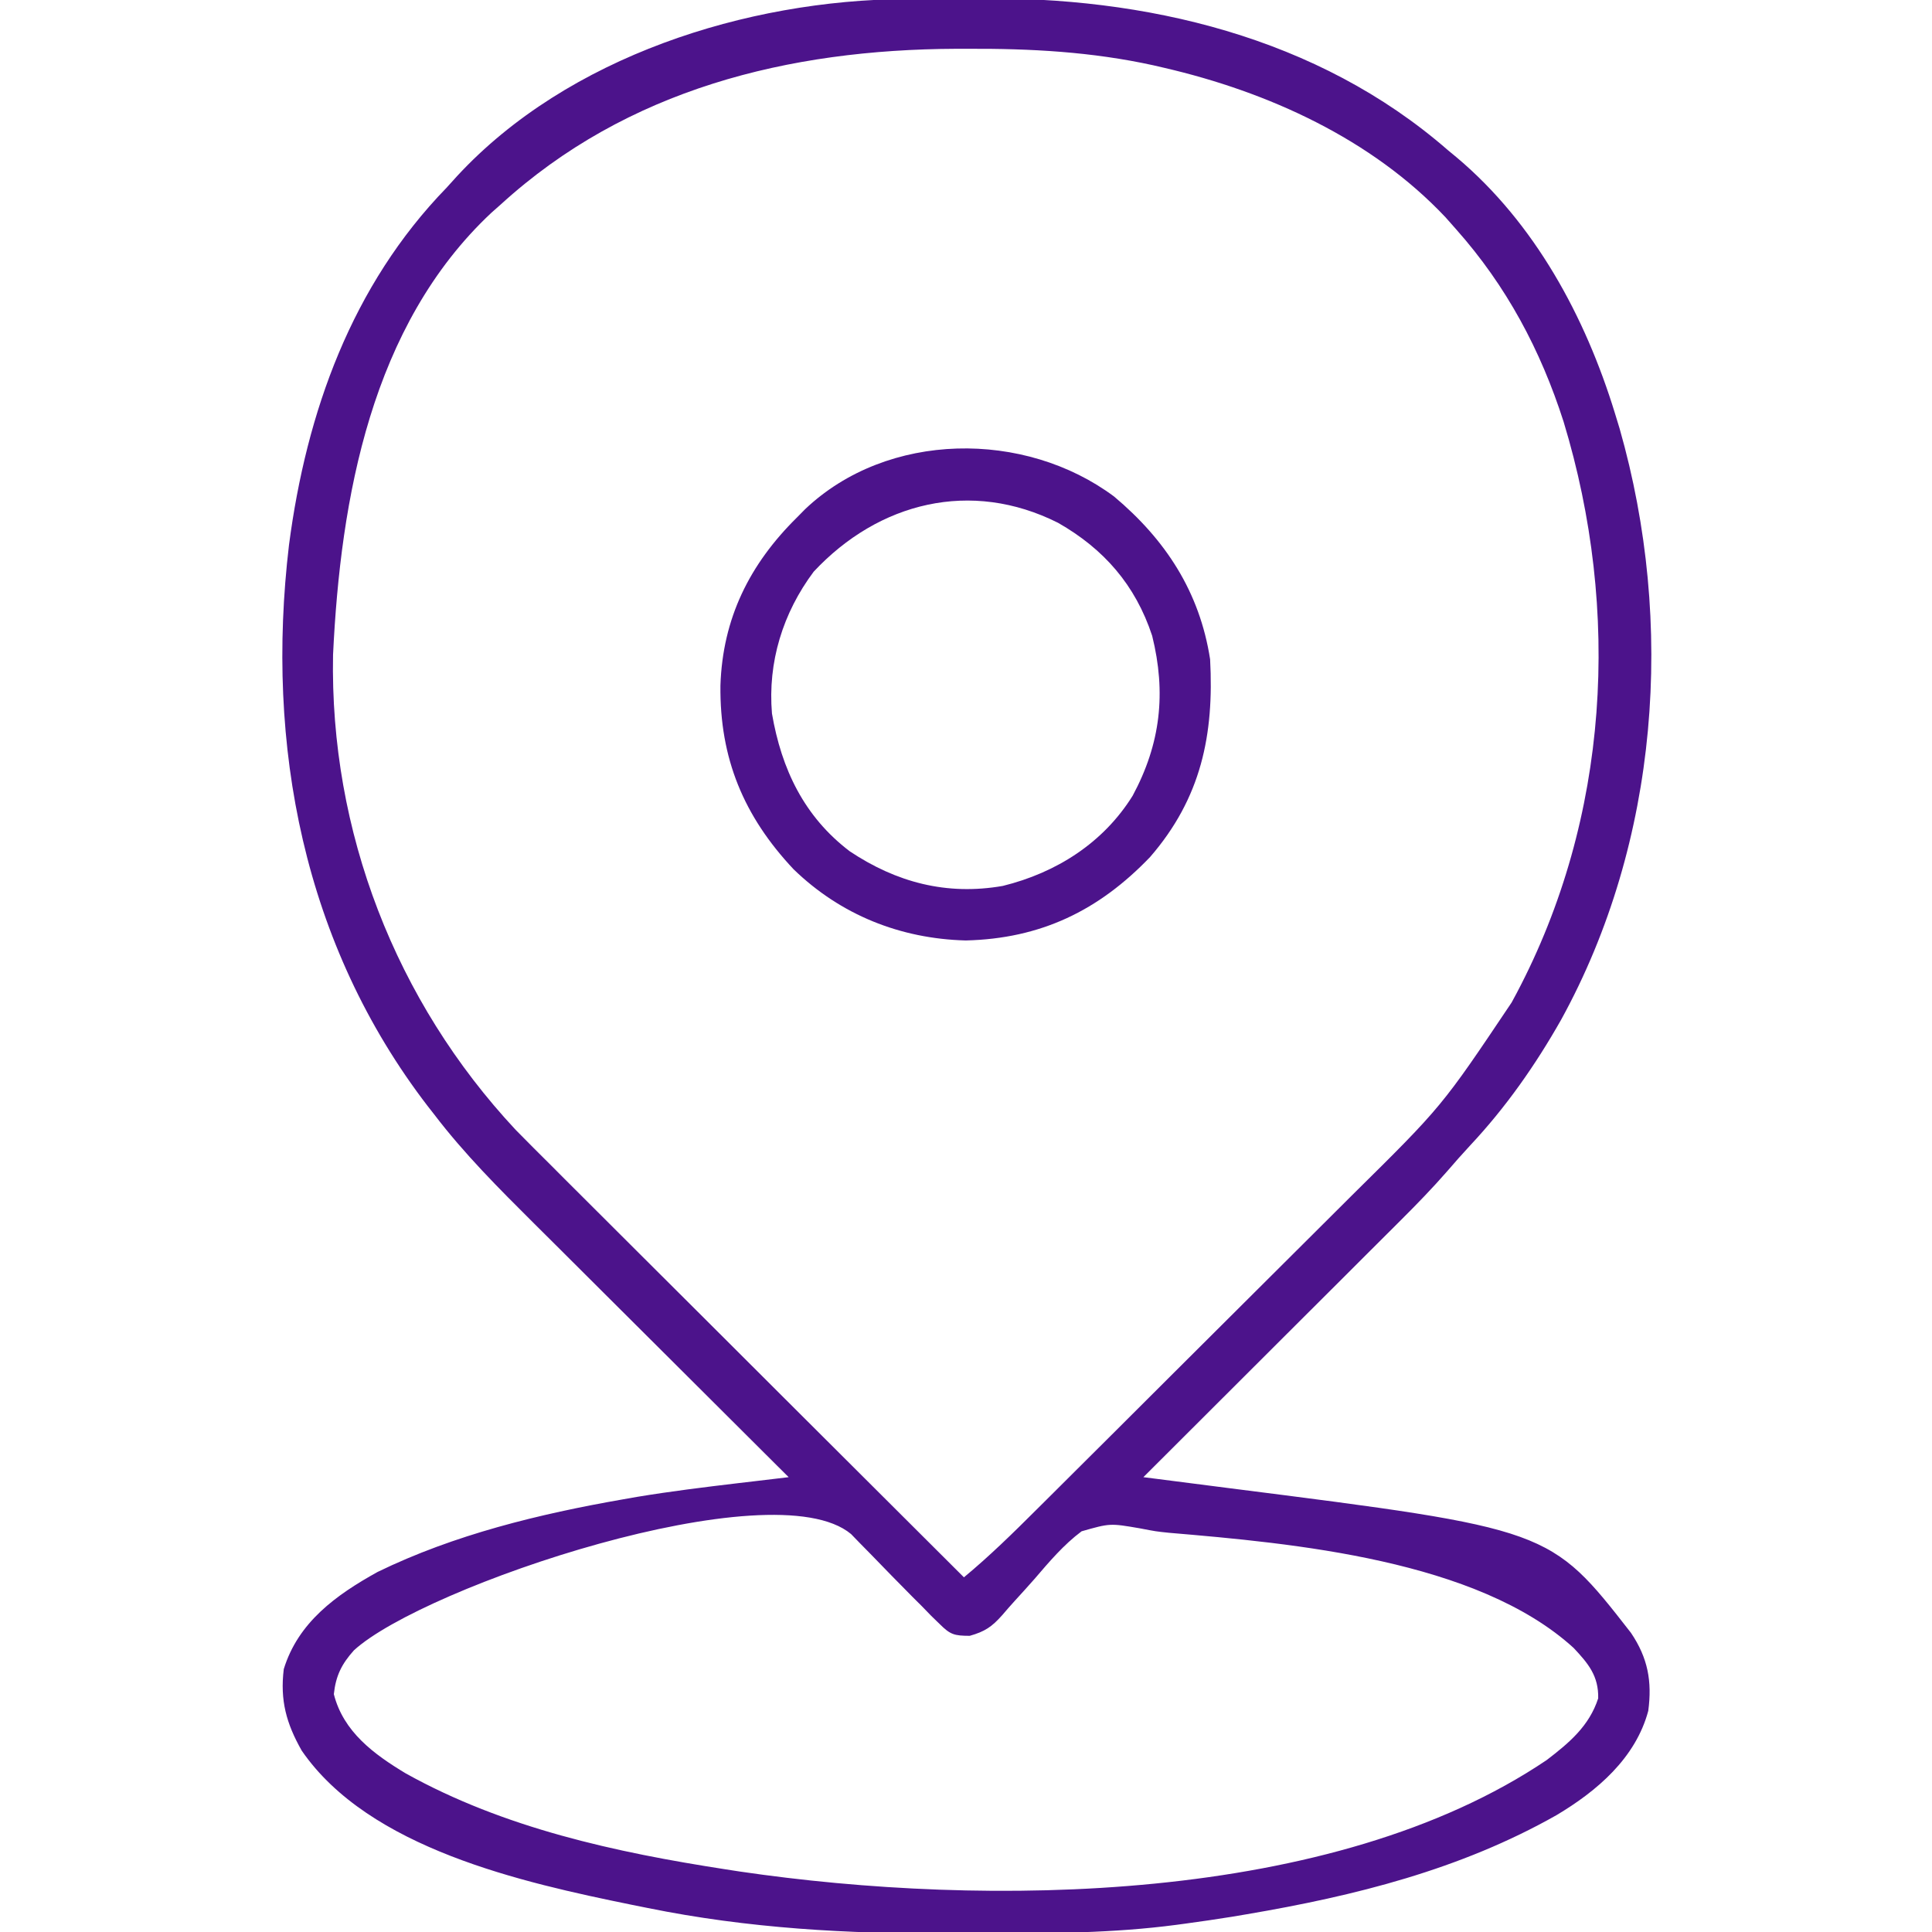 <?xml version="1.0" encoding="UTF-8"?><svg version="1.1" xmlns="http://www.w3.org/2000/svg" width="463" height="463"><path d="M0 0 C1.06 -0.01 2.13 -0.02 3.22 -0.02 C5.48 -0.04 7.73 -0.05 9.98 -0.06 C12.24 -0.07 14.49 -0.09 16.75 -0.12 C57.35 -0.65 98.67 9.01 129.91 36.24 C130.61 36.82 131.31 37.4 132.04 38 C150.74 53.76 162.82 76.14 169.91 99.24 C170.29 100.47 170.66 101.7 171.05 102.97 C184.36 149.58 180.48 201.96 157.03 244.61 C150.85 255.52 143.79 265.6 135.21 274.76 C133.32 276.79 131.51 278.85 129.71 280.94 C126.21 284.94 122.55 288.73 118.78 292.48 C118.1 293.15 117.43 293.83 116.74 294.52 C114.54 296.72 112.33 298.92 110.13 301.11 C108.59 302.65 107.05 304.18 105.52 305.72 C101.49 309.74 97.47 313.76 93.44 317.77 C89.32 321.88 85.21 325.99 81.09 330.1 C73.03 338.15 64.97 346.2 56.91 354.24 C57.98 354.37 59.05 354.51 60.15 354.65 C64.21 355.17 68.26 355.69 72.31 356.21 C74.05 356.44 75.79 356.66 77.53 356.88 C154.35 366.64 154.35 366.64 173.76 391.54 C177.82 397.55 178.85 403.15 177.91 410.24 C174.88 421.57 165.63 429.45 155.91 435.24 C132.88 448.28 107.58 454.59 81.66 458.99 C80.49 459.19 79.32 459.39 78.11 459.59 C74.38 460.19 70.65 460.73 66.91 461.24 C66.22 461.33 65.53 461.43 64.83 461.52 C49.65 463.53 34.44 463.58 19.16 463.55 C16.34 463.55 13.52 463.56 10.69 463.57 C-13.72 463.73 -37.86 462.37 -61.84 457.49 C-63.13 457.23 -64.41 456.97 -65.73 456.71 C-91.83 451.38 -128.62 443.27 -144.79 419.77 C-148.48 413.25 -150 407.74 -149.09 400.24 C-145.63 388.99 -136.53 382.46 -126.62 376.96 C-108.2 367.99 -87.87 363.06 -67.78 359.55 C-66.15 359.27 -66.15 359.27 -64.48 358.97 C-56.38 357.63 -48.25 356.63 -40.09 355.66 C-38.94 355.53 -37.78 355.39 -36.59 355.25 C-33.76 354.91 -30.93 354.57 -28.09 354.24 C-29.03 353.31 -29.96 352.38 -30.92 351.43 C-39.74 342.65 -48.55 333.87 -57.35 325.08 C-61.88 320.56 -66.41 316.05 -70.94 311.54 C-75.33 307.18 -79.7 302.82 -84.07 298.45 C-85.74 296.79 -87.4 295.13 -89.07 293.48 C-97.53 285.06 -105.85 276.75 -113.09 267.24 C-113.57 266.63 -114.05 266.02 -114.54 265.39 C-144.38 226.59 -153.52 178.85 -147.84 130.86 C-143.67 98.98 -132.78 68.6 -110.09 45.24 C-109.24 44.3 -108.38 43.35 -107.5 42.38 C-80.96 13.76 -38.24 0.28 0 0 Z M-97.09 49.24 C-97.83 49.89 -98.57 50.55 -99.33 51.22 C-128.14 78.2 -135.49 119.63 -137.28 157.17 C-138.08 199.44 -122.32 240.16 -93.52 271 C-90.69 273.88 -87.84 276.74 -84.97 279.58 C-83.89 280.67 -82.8 281.76 -81.72 282.84 C-78.81 285.75 -75.89 288.66 -72.97 291.57 C-69.91 294.62 -66.85 297.67 -63.79 300.73 C-58.02 306.5 -52.24 312.26 -46.45 318.02 C-39.86 324.59 -33.28 331.16 -26.7 337.74 C-13.17 351.24 0.37 364.74 13.91 378.24 C20.05 373.15 25.69 367.62 31.33 361.99 C32.37 360.96 33.4 359.93 34.44 358.9 C37.82 355.54 41.2 352.17 44.57 348.81 C45.74 347.64 46.92 346.48 48.09 345.31 C53.59 339.82 59.1 334.33 64.6 328.84 C70.91 322.54 77.23 316.25 83.55 309.96 C88.47 305.08 93.37 300.18 98.28 295.29 C101.19 292.37 104.11 289.46 107.04 286.56 C128.45 265.41 128.45 265.41 145.16 240.49 C145.55 239.75 145.95 239.02 146.36 238.26 C168.59 196.16 171.38 146.64 157.63 101.34 C152.12 84.13 143.92 68.76 131.91 55.24 C131.06 54.28 130.2 53.31 129.33 52.32 C111.6 33.5 86.77 22.26 61.91 16.49 C61.05 16.29 60.2 16.09 59.32 15.89 C44.49 12.64 29.9 11.86 14.78 11.93 C13.88 11.93 12.98 11.93 12.05 11.93 C-28.15 12.09 -66.83 21.62 -97.09 49.24 Z M-132.28 395.74 C-135.2 399 -136.62 401.81 -137.09 406.24 C-134.8 415.26 -127.52 420.62 -119.84 425.24 C-96.27 438.36 -69.52 444.16 -43.09 448.24 C-41.49 448.49 -41.49 448.49 -39.85 448.74 C19.11 457.4 102.19 456.7 153.57 422.03 C158.99 417.88 163.76 413.87 165.91 407.24 C166.03 401.89 163.54 398.91 160.04 395.18 C136.88 374.03 92.67 370.08 63.08 367.57 C59.91 367.24 59.91 367.24 56.07 366.5 C48.92 365.27 48.92 365.27 42.11 367.21 C37.79 370.44 34.34 374.53 30.84 378.61 C29.25 380.41 27.65 382.19 26.03 383.95 C25.03 385.05 24.06 386.16 23.1 387.29 C20.6 390.1 18.95 391.23 15.3 392.26 C11.57 392.24 10.66 391.99 8.08 389.42 C7.41 388.77 6.75 388.12 6.06 387.46 C5.35 386.72 4.64 385.99 3.91 385.24 C3.13 384.46 2.34 383.68 1.54 382.88 C-1.82 379.5 -5.15 376.08 -8.47 372.65 C-9.28 371.82 -10.09 371 -10.93 370.15 C-12.02 369.02 -12.02 369.02 -13.14 367.87 C-31.93 352.19 -115.59 380.42 -132.28 395.74 Z " fill="#4C138B" transform="translate(217.094,-0.238)"/><path d="M0 0 C12.33 10.36 20.49 22.82 23 39 C23.97 57.08 20.86 72.25 8.62 86.38 C-3.7 99.24 -17.6 105.95 -35.56 106.38 C-51.23 105.97 -65.52 100.27 -76.82 89.32 C-88.76 76.62 -94.54 62.75 -94.35 45.29 C-93.83 29.2 -87.38 16.22 -76 5 C-75.36 4.35 -74.72 3.7 -74.07 3.04 C-54.3 -15.74 -21.4 -15.96 0 0 Z M-72 18 C-79.39 27.89 -83.04 39.67 -82 52 C-79.71 65.34 -74.29 76.7 -63.36 85.01 C-52.21 92.45 -40.14 95.66 -26.69 93.31 C-13.85 90.15 -2.59 83 4.44 71.69 C11.17 59.19 12.5 46.99 9.11 33.35 C5.09 21.18 -2.46 12.55 -13.44 6.29 C-34.27 -4.18 -56.4 1.31 -72 18 Z " fill="#4C138B" transform="translate(267,119)"/></svg>
